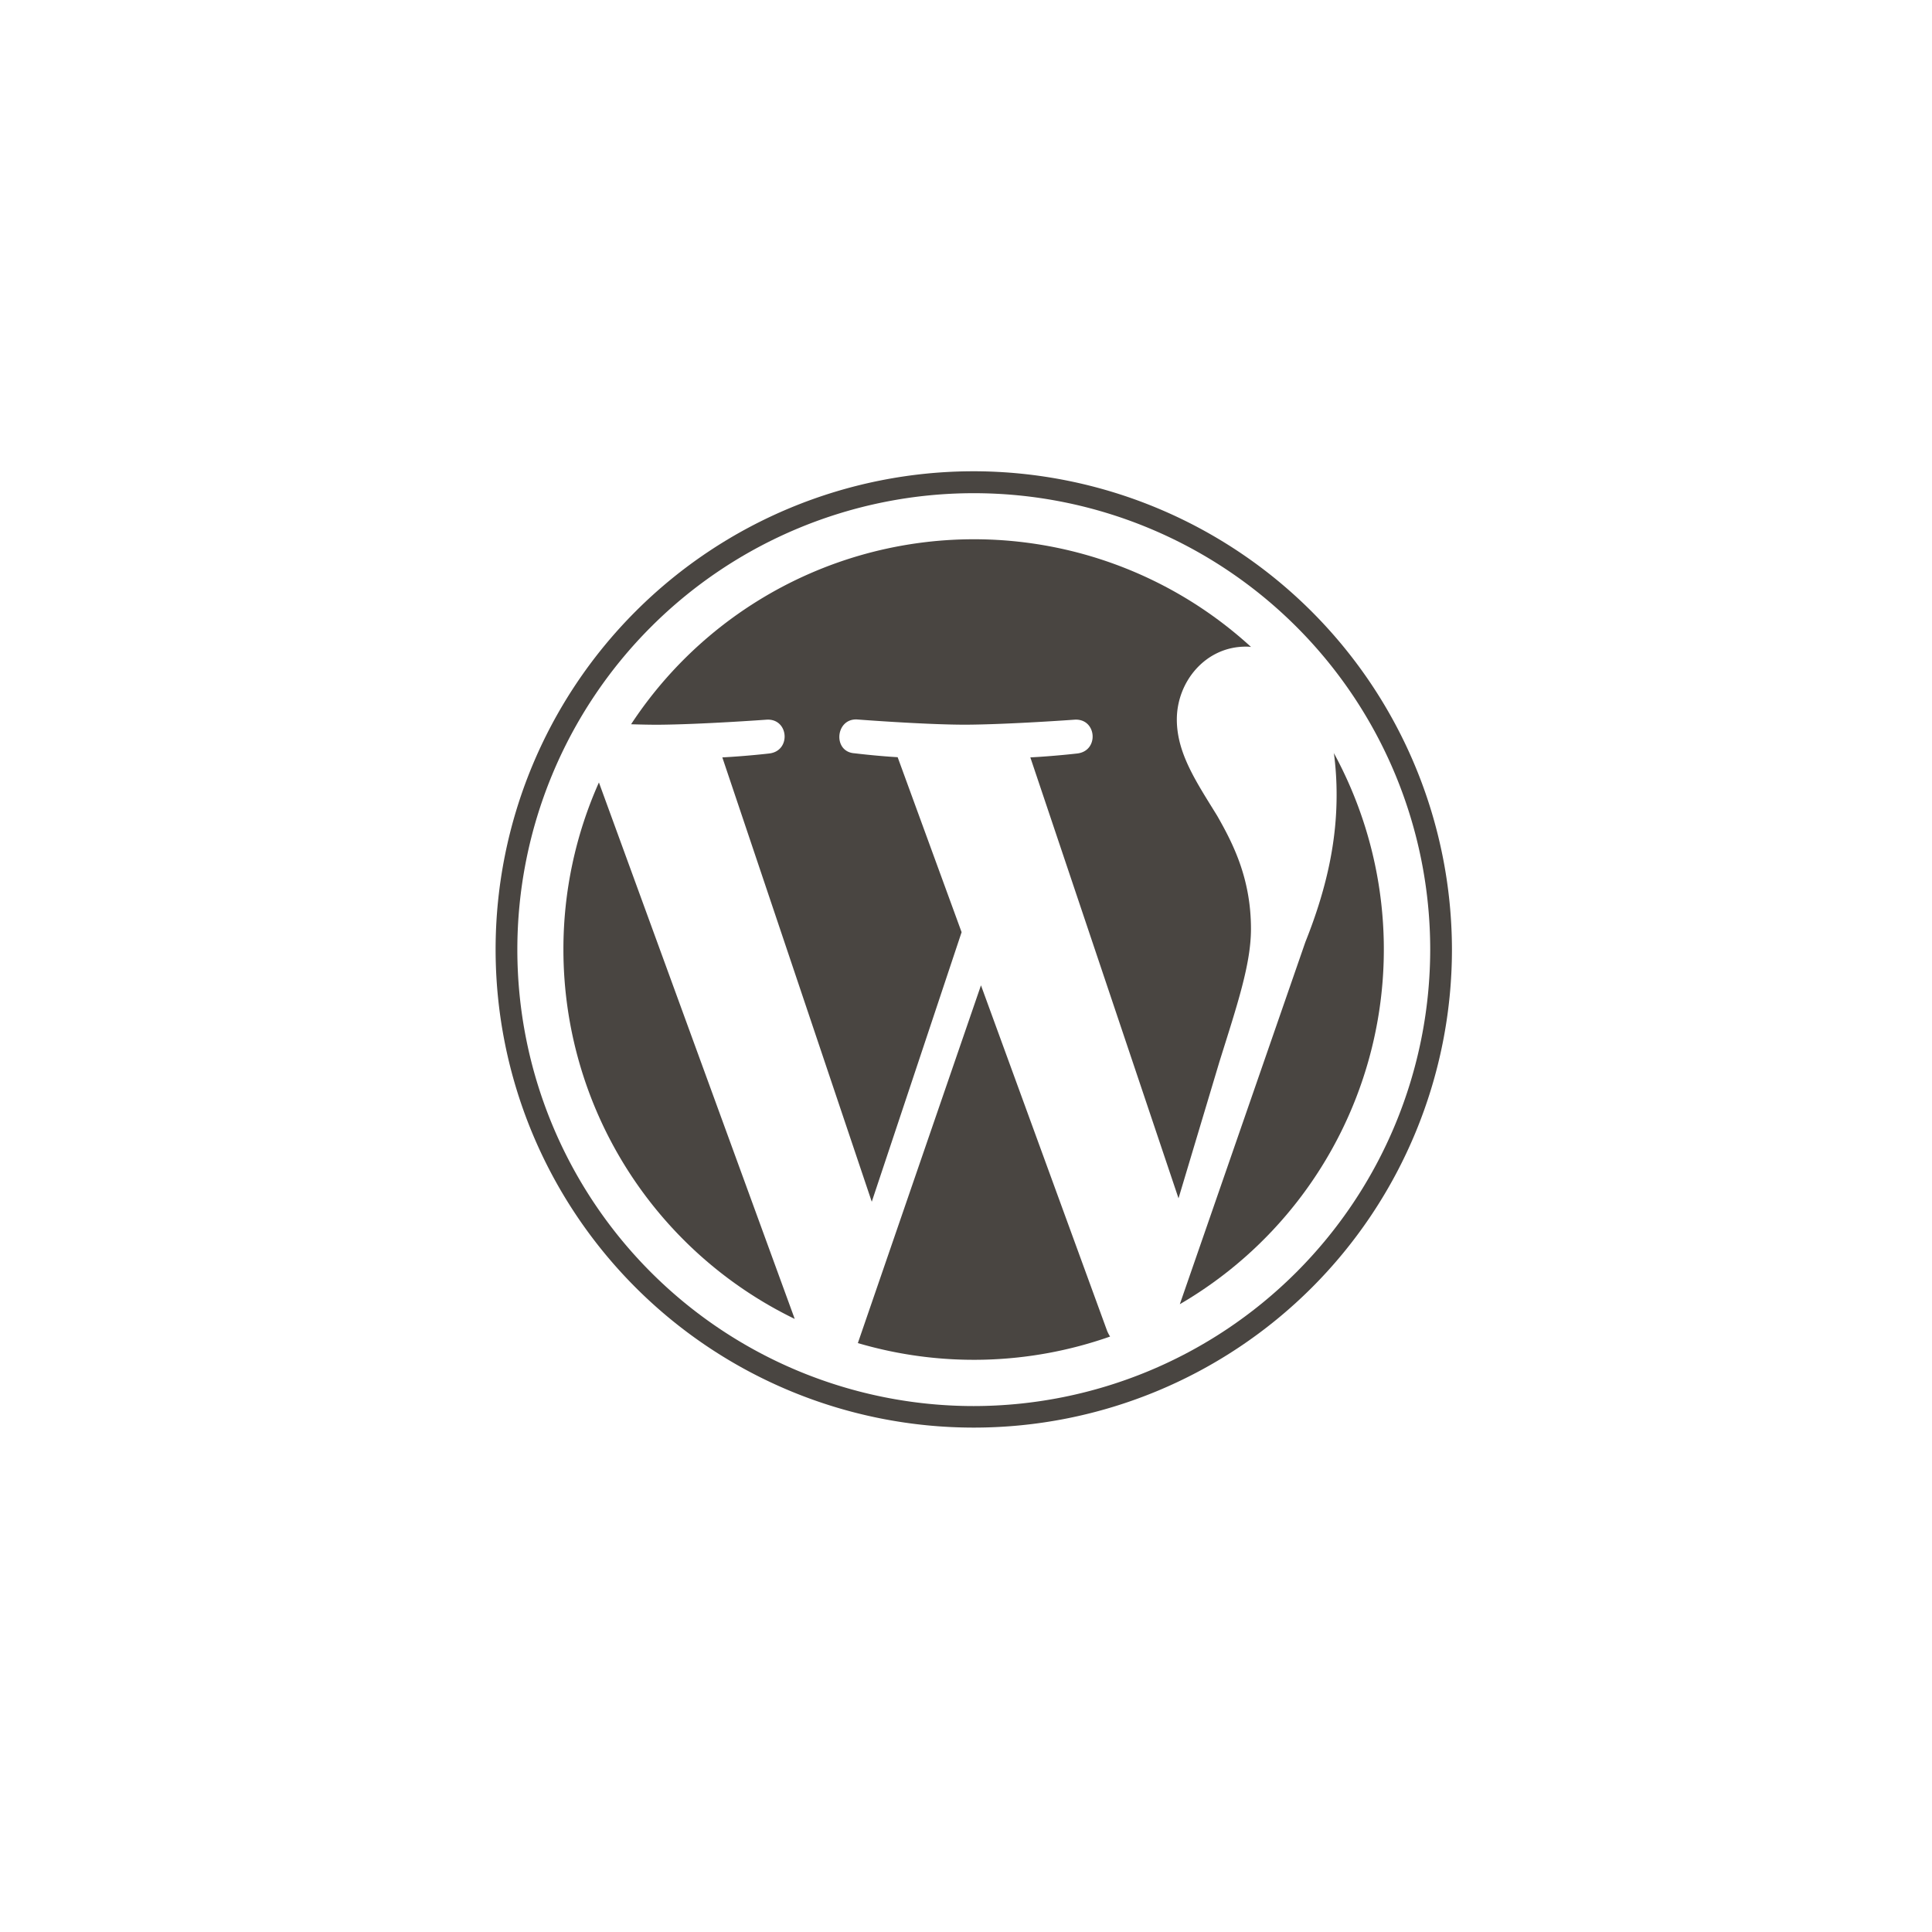 <svg id="wordpress" xmlns="http://www.w3.org/2000/svg" viewBox="-75 -70 400 400" height="400">
<path fill="#494541" d="M41.65,126.61a85,85,0,0,0,47.89,76.46L49,92A84.63,84.63,0,0,0,41.65,126.61Z"/>
<path fill="#494541" d="M184,122.32c0-10.5-3.77-17.77-7-23.43-4.31-7-8.35-12.93-8.35-19.93,0-7.81,5.92-15.08,14.27-15.08.38,0,.73,0,1.1.07a84.94,84.94,0,0,0-128.36,16c2,.06,3.87.1,5.47.1C70,80,83.73,79,83.73,79c4.58-.27,5.12,6.46.54,7,0,0-4.6.54-9.72.81l30.94,92L124.09,123,110.85,86.77c-4.58-.27-8.91-.81-8.91-.81-4.58-.27-4-7.27.54-7,0,0,14,1.08,22.38,1.08C133.74,80,147.5,79,147.5,79c4.58-.27,5.12,6.46.54,7,0,0-4.61.54-9.72.81L169,178.1l8.48-28.31C181.17,138,184,129.59,184,122.32Z"/>
<path fill="#494541" d="M128.1,134l-25.49,74.07a85,85,0,0,0,52.22-1.35,7.94,7.94,0,0,1-.61-1.17Z"/>
<path fill="#494541" d="M201.16,85.85a65.19,65.19,0,0,1,.57,8.74c0,8.62-1.61,18.31-6.46,30.43l-26,75a85,85,0,0,0,31.84-114.2Z"/>
<path fill="#494541" d="M126.61,27.57a99,99,0,1,0,99,99A99.15,99.15,0,0,0,126.61,27.57Zm0,193.54a94.5,94.5,0,1,1,94.5-94.5A94.61,94.61,0,0,1,126.61,221.11Z"/>
</svg>